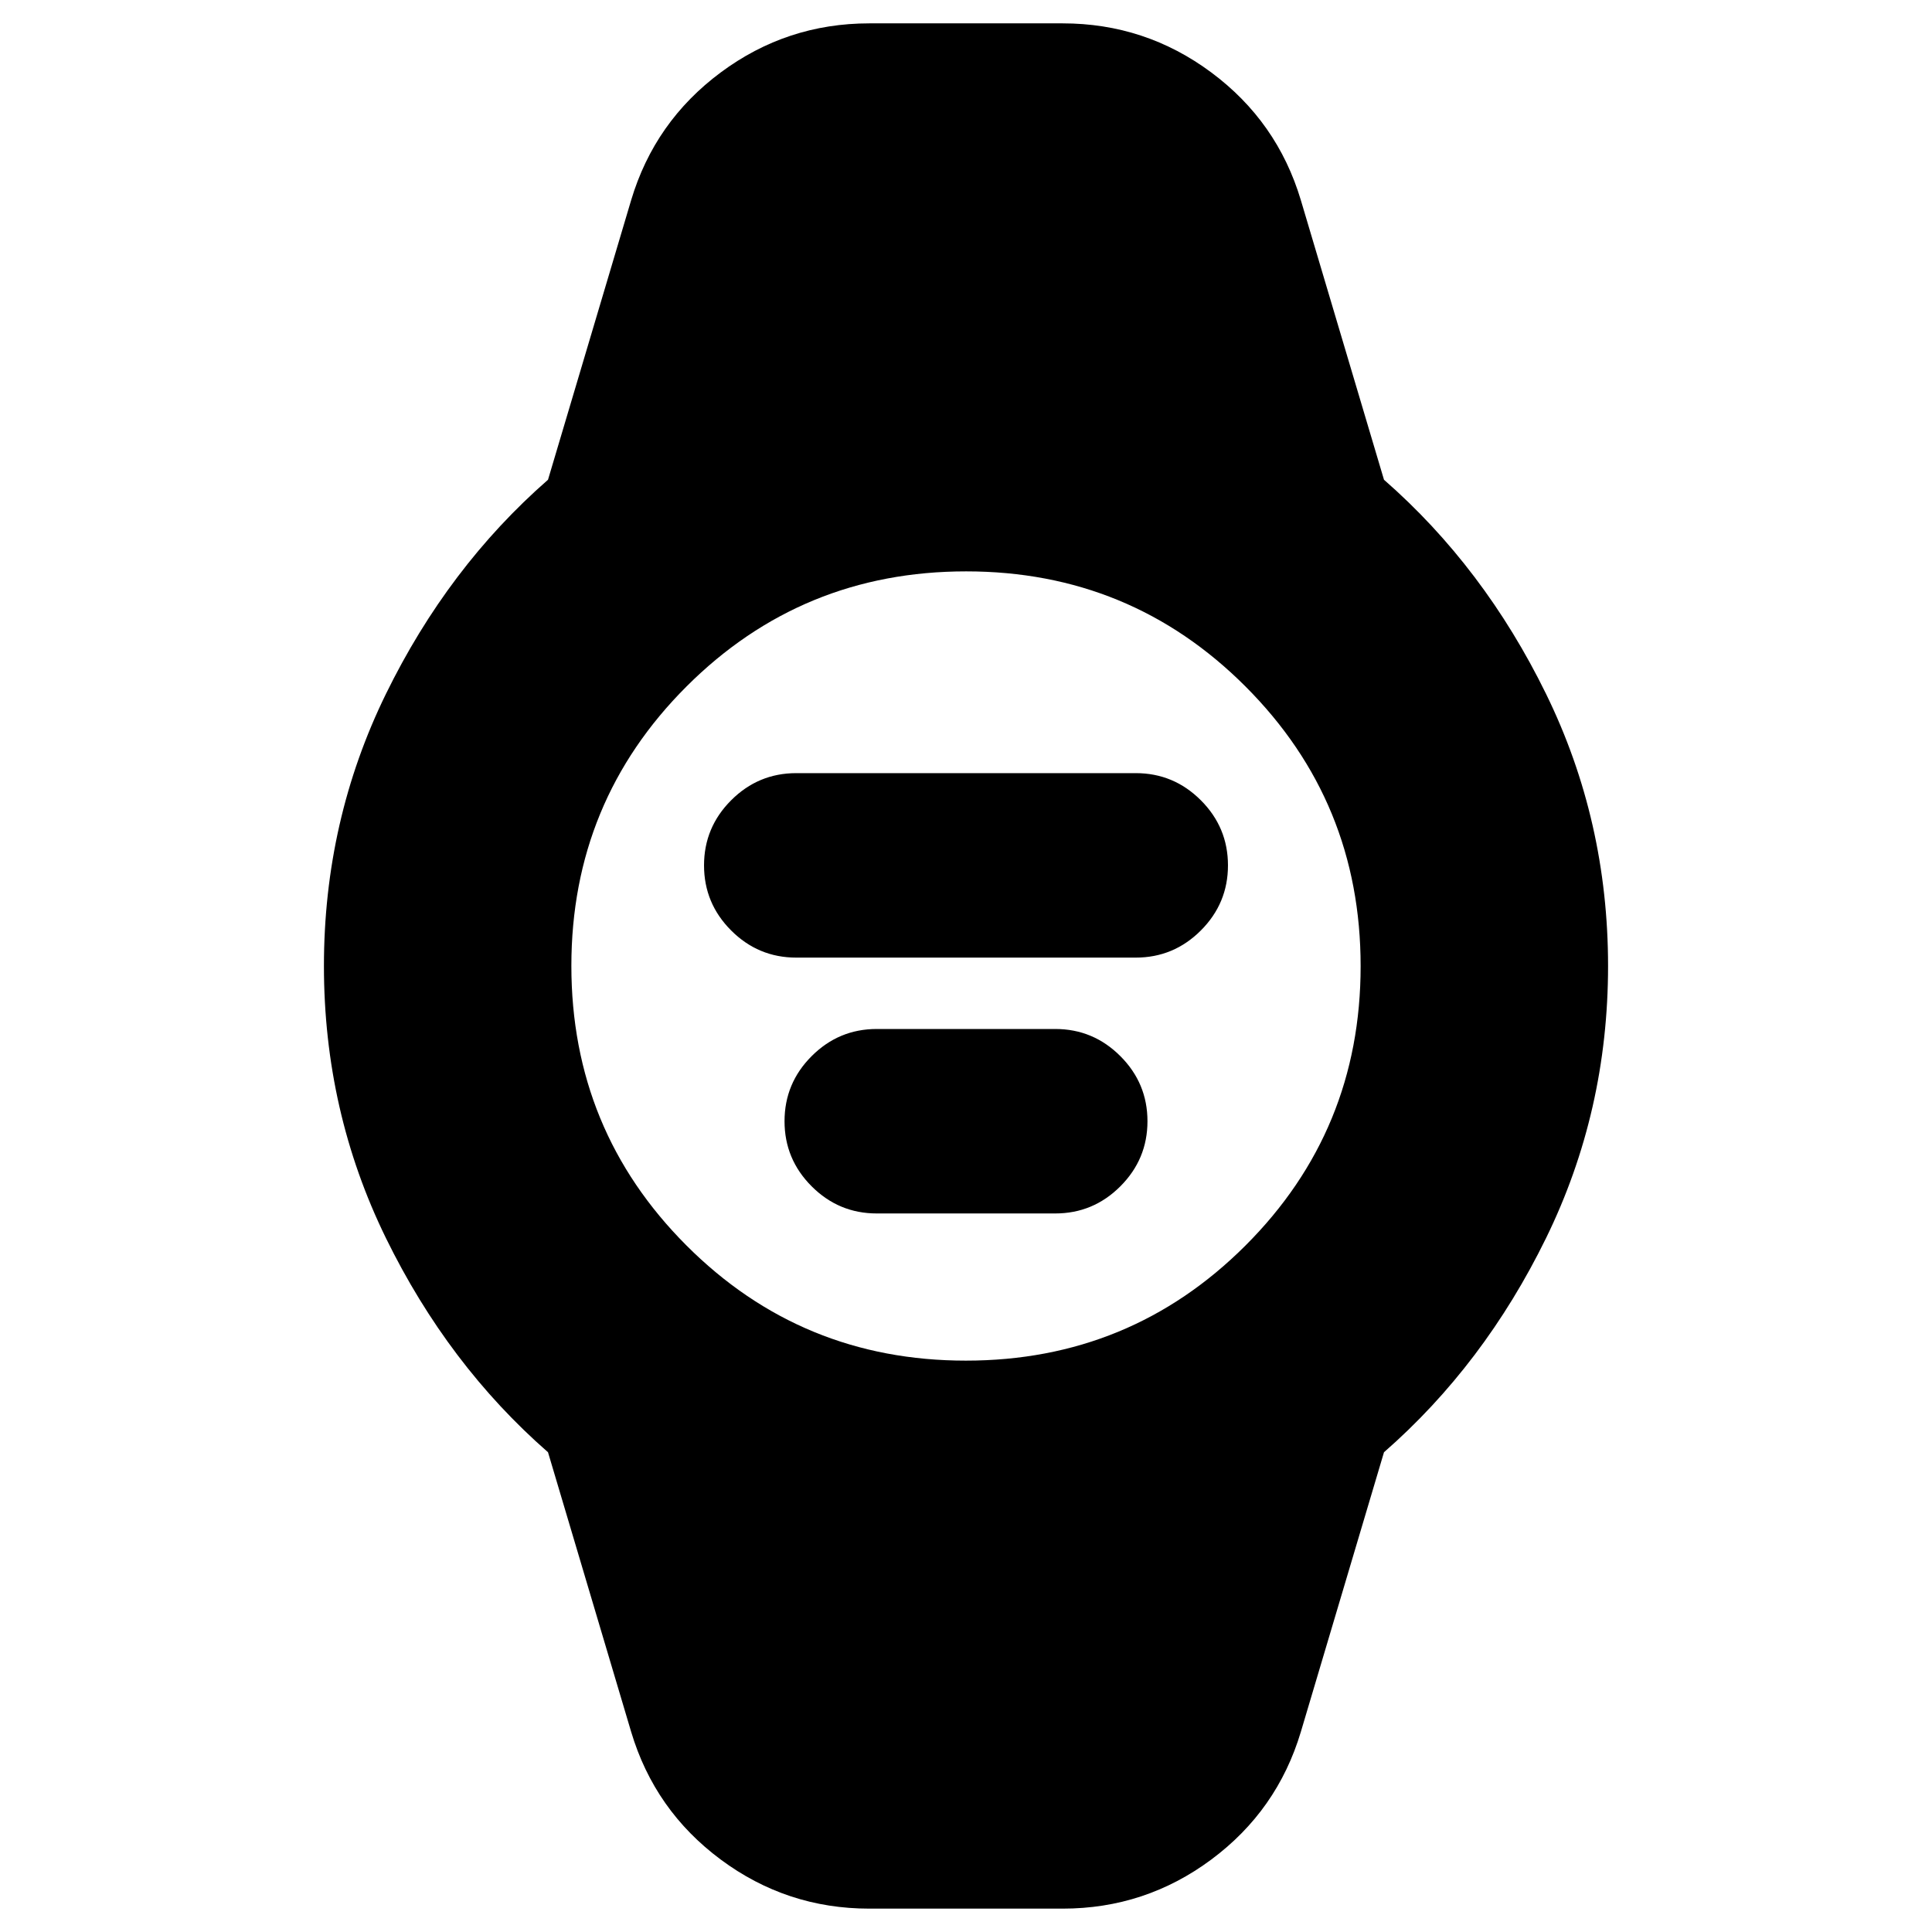 <svg xmlns="http://www.w3.org/2000/svg" height="24" viewBox="0 -960 960 960" width="24"><path d="M395.65-484.17q-18.86 0-32.34-13.48-13.48-13.48-13.48-32.35t13.48-32.35q13.48-13.48 32.34-13.48h168.7q18.86 0 32.34 13.48 13.48 13.48 13.48 32.35t-13.48 32.35q-13.48 13.48-32.34 13.48h-168.7Zm40 127.13q-18.86 0-32.34-13.48-13.48-13.48-13.48-32.35t13.48-32.35q13.48-13.48 32.34-13.48h88.7q18.86 0 32.34 13.48 13.48 13.48 13.48 32.35t-13.48 32.35q-13.48 13.48-32.34 13.48h-88.7ZM432-11.61q-41.06 0-73.88-24.39-32.82-24.39-44.51-63.48L272.3-238.39q-49.69-43.44-80.52-106.39-30.82-62.96-30.82-135.22 0-72.26 30.82-135.22 30.83-62.95 80.52-106.39l41.31-138.91q11.69-39.09 44.51-63.48 32.82-24.39 73.88-24.39h96q41.06 0 73.88 24.39 32.82 24.39 44.51 63.48l41.31 138.91q49.69 43.44 80.52 106.39 30.82 62.96 30.82 135.22 0 72.26-30.82 135.22-30.83 62.95-80.52 106.39L646.39-99.48Q634.7-60.39 601.88-36 569.06-11.61 528-11.61h-96Zm47.93-272.3q81.68 0 138.92-57.17 57.24-57.18 57.24-138.85 0-81.68-57.17-138.92-57.18-57.24-138.85-57.24-81.68 0-138.92 57.17-57.24 57.18-57.24 138.85 0 81.68 57.17 138.92 57.18 57.24 138.85 57.24Z"/></svg>